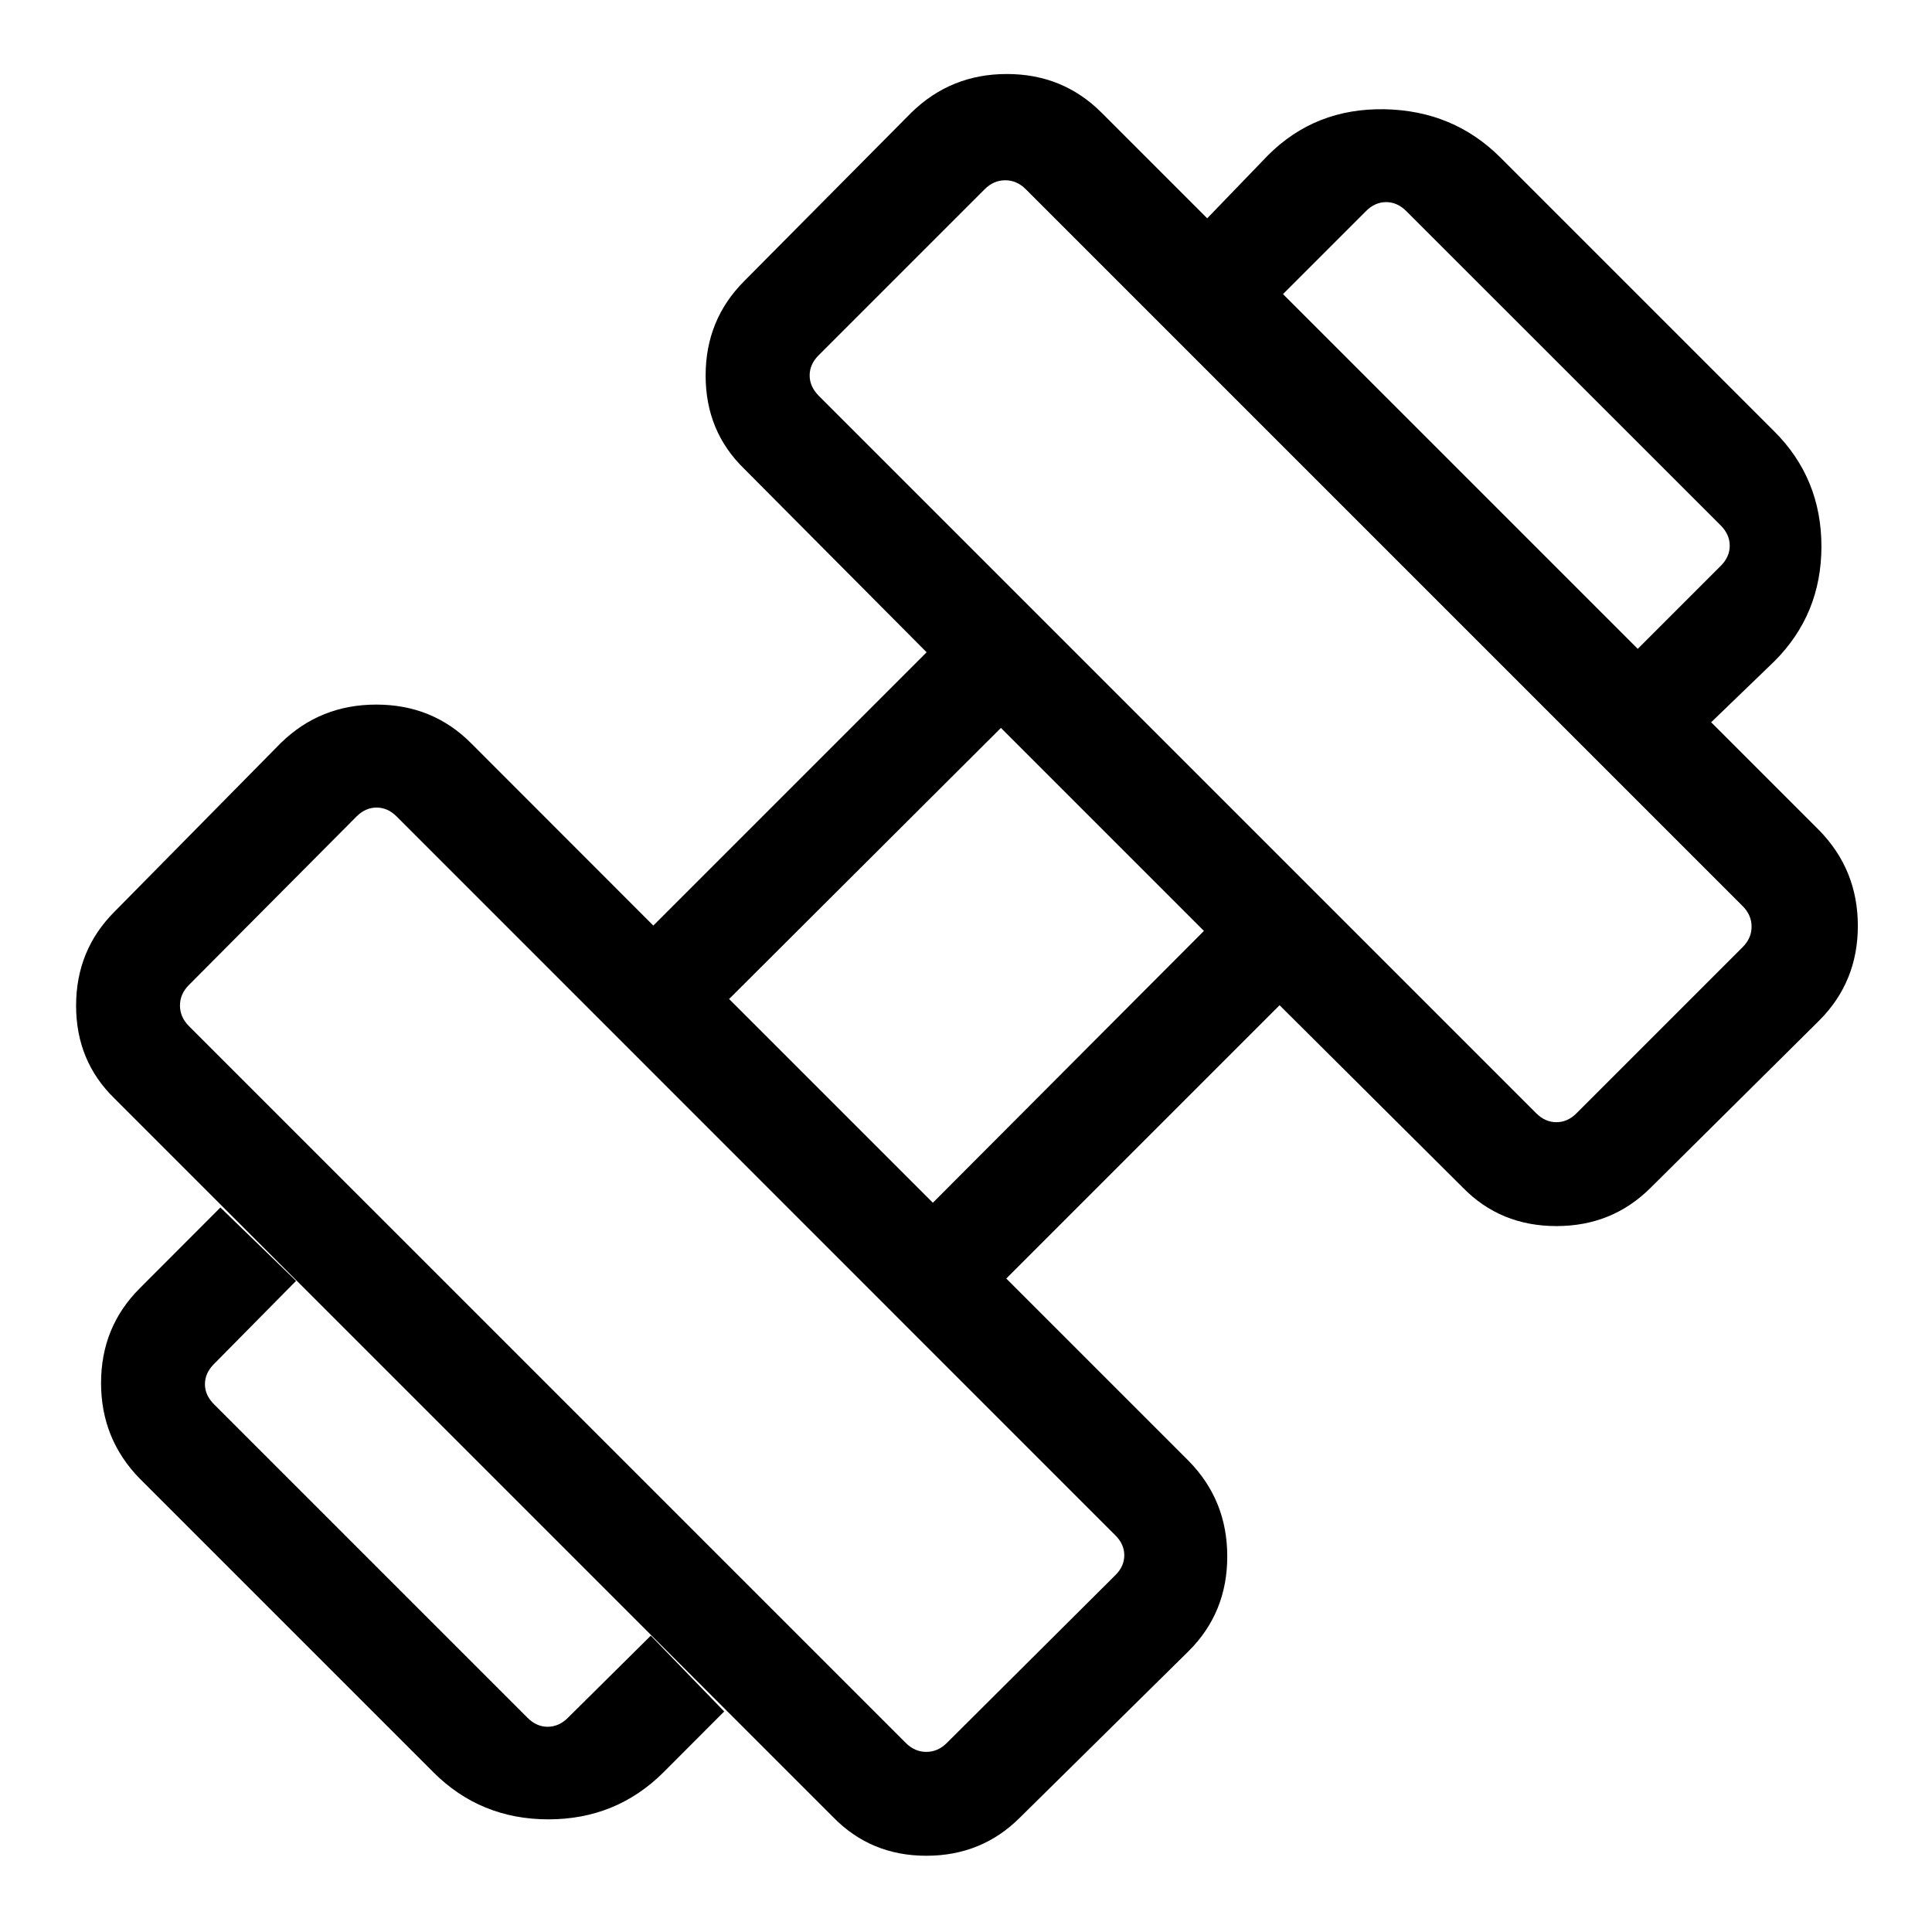 <svg width="13" height="13" viewBox="0 0 13 13" fill="none" xmlns="http://www.w3.org/2000/svg">
<path d="M11.514 4.86L11.02 4.366L11.579 3.807C11.619 3.767 11.639 3.722 11.639 3.672C11.639 3.622 11.619 3.577 11.579 3.536L9.462 1.42C9.422 1.38 9.377 1.36 9.327 1.36C9.277 1.36 9.232 1.38 9.192 1.42L8.633 1.979L8.123 1.469L8.532 1.045C8.744 0.833 9.004 0.73 9.315 0.735C9.625 0.741 9.885 0.849 10.097 1.061L11.938 2.902C12.15 3.113 12.256 3.372 12.256 3.677C12.256 3.981 12.15 4.24 11.938 4.451L11.514 4.86ZM4.465 11.925C4.253 12.136 3.995 12.242 3.69 12.242C3.385 12.242 3.127 12.136 2.916 11.925L0.94 9.949C0.767 9.772 0.68 9.557 0.68 9.306C0.68 9.054 0.767 8.842 0.94 8.669L1.483 8.125L1.992 8.619L1.44 9.178C1.4 9.218 1.379 9.263 1.379 9.314C1.379 9.364 1.4 9.409 1.44 9.449L3.55 11.559C3.59 11.599 3.635 11.619 3.685 11.619C3.735 11.619 3.781 11.599 3.821 11.559L4.379 11.006L4.873 11.516L4.465 11.925ZM10.608 7.491L11.726 6.373C11.766 6.333 11.786 6.287 11.786 6.235C11.786 6.183 11.766 6.137 11.726 6.097L6.902 1.273C6.862 1.233 6.816 1.213 6.764 1.213C6.712 1.213 6.666 1.233 6.626 1.273L5.508 2.391C5.468 2.431 5.448 2.476 5.448 2.526C5.448 2.576 5.468 2.621 5.508 2.662L10.337 7.491C10.377 7.531 10.422 7.551 10.473 7.551C10.523 7.551 10.568 7.531 10.608 7.491ZM6.371 11.728L7.504 10.6C7.545 10.56 7.565 10.515 7.565 10.465C7.565 10.415 7.545 10.37 7.504 10.33L2.669 5.494C2.629 5.454 2.584 5.434 2.534 5.434C2.484 5.434 2.439 5.454 2.399 5.494L1.271 6.628C1.231 6.668 1.211 6.714 1.211 6.766C1.211 6.818 1.231 6.864 1.271 6.904L6.095 11.728C6.135 11.768 6.181 11.788 6.233 11.788C6.285 11.788 6.331 11.768 6.371 11.728ZM6.277 8.093L8.101 6.264L6.735 4.898L4.906 6.722L6.277 8.093ZM6.865 12.228C6.693 12.401 6.482 12.487 6.233 12.487C5.985 12.487 5.776 12.401 5.607 12.228L0.771 7.392C0.598 7.224 0.512 7.015 0.512 6.767C0.512 6.518 0.598 6.307 0.771 6.134L1.889 5C2.066 4.827 2.28 4.741 2.532 4.741C2.784 4.741 2.996 4.827 3.169 5L4.396 6.228L6.235 4.389L5.008 3.155C4.835 2.987 4.748 2.778 4.748 2.527C4.748 2.276 4.835 2.064 5.008 1.891L6.132 0.758C6.309 0.585 6.523 0.498 6.775 0.498C7.027 0.498 7.239 0.585 7.412 0.758L12.241 5.587C12.414 5.764 12.501 5.978 12.501 6.23C12.501 6.482 12.414 6.694 12.241 6.867L11.108 7.991C10.935 8.164 10.724 8.25 10.473 8.25C10.222 8.25 10.012 8.164 9.843 7.991L8.61 6.764L6.771 8.603L7.998 9.83C8.172 10.007 8.258 10.221 8.258 10.473C8.258 10.724 8.172 10.937 7.998 11.11L6.865 12.228Z" fill="black"/>
</svg>
